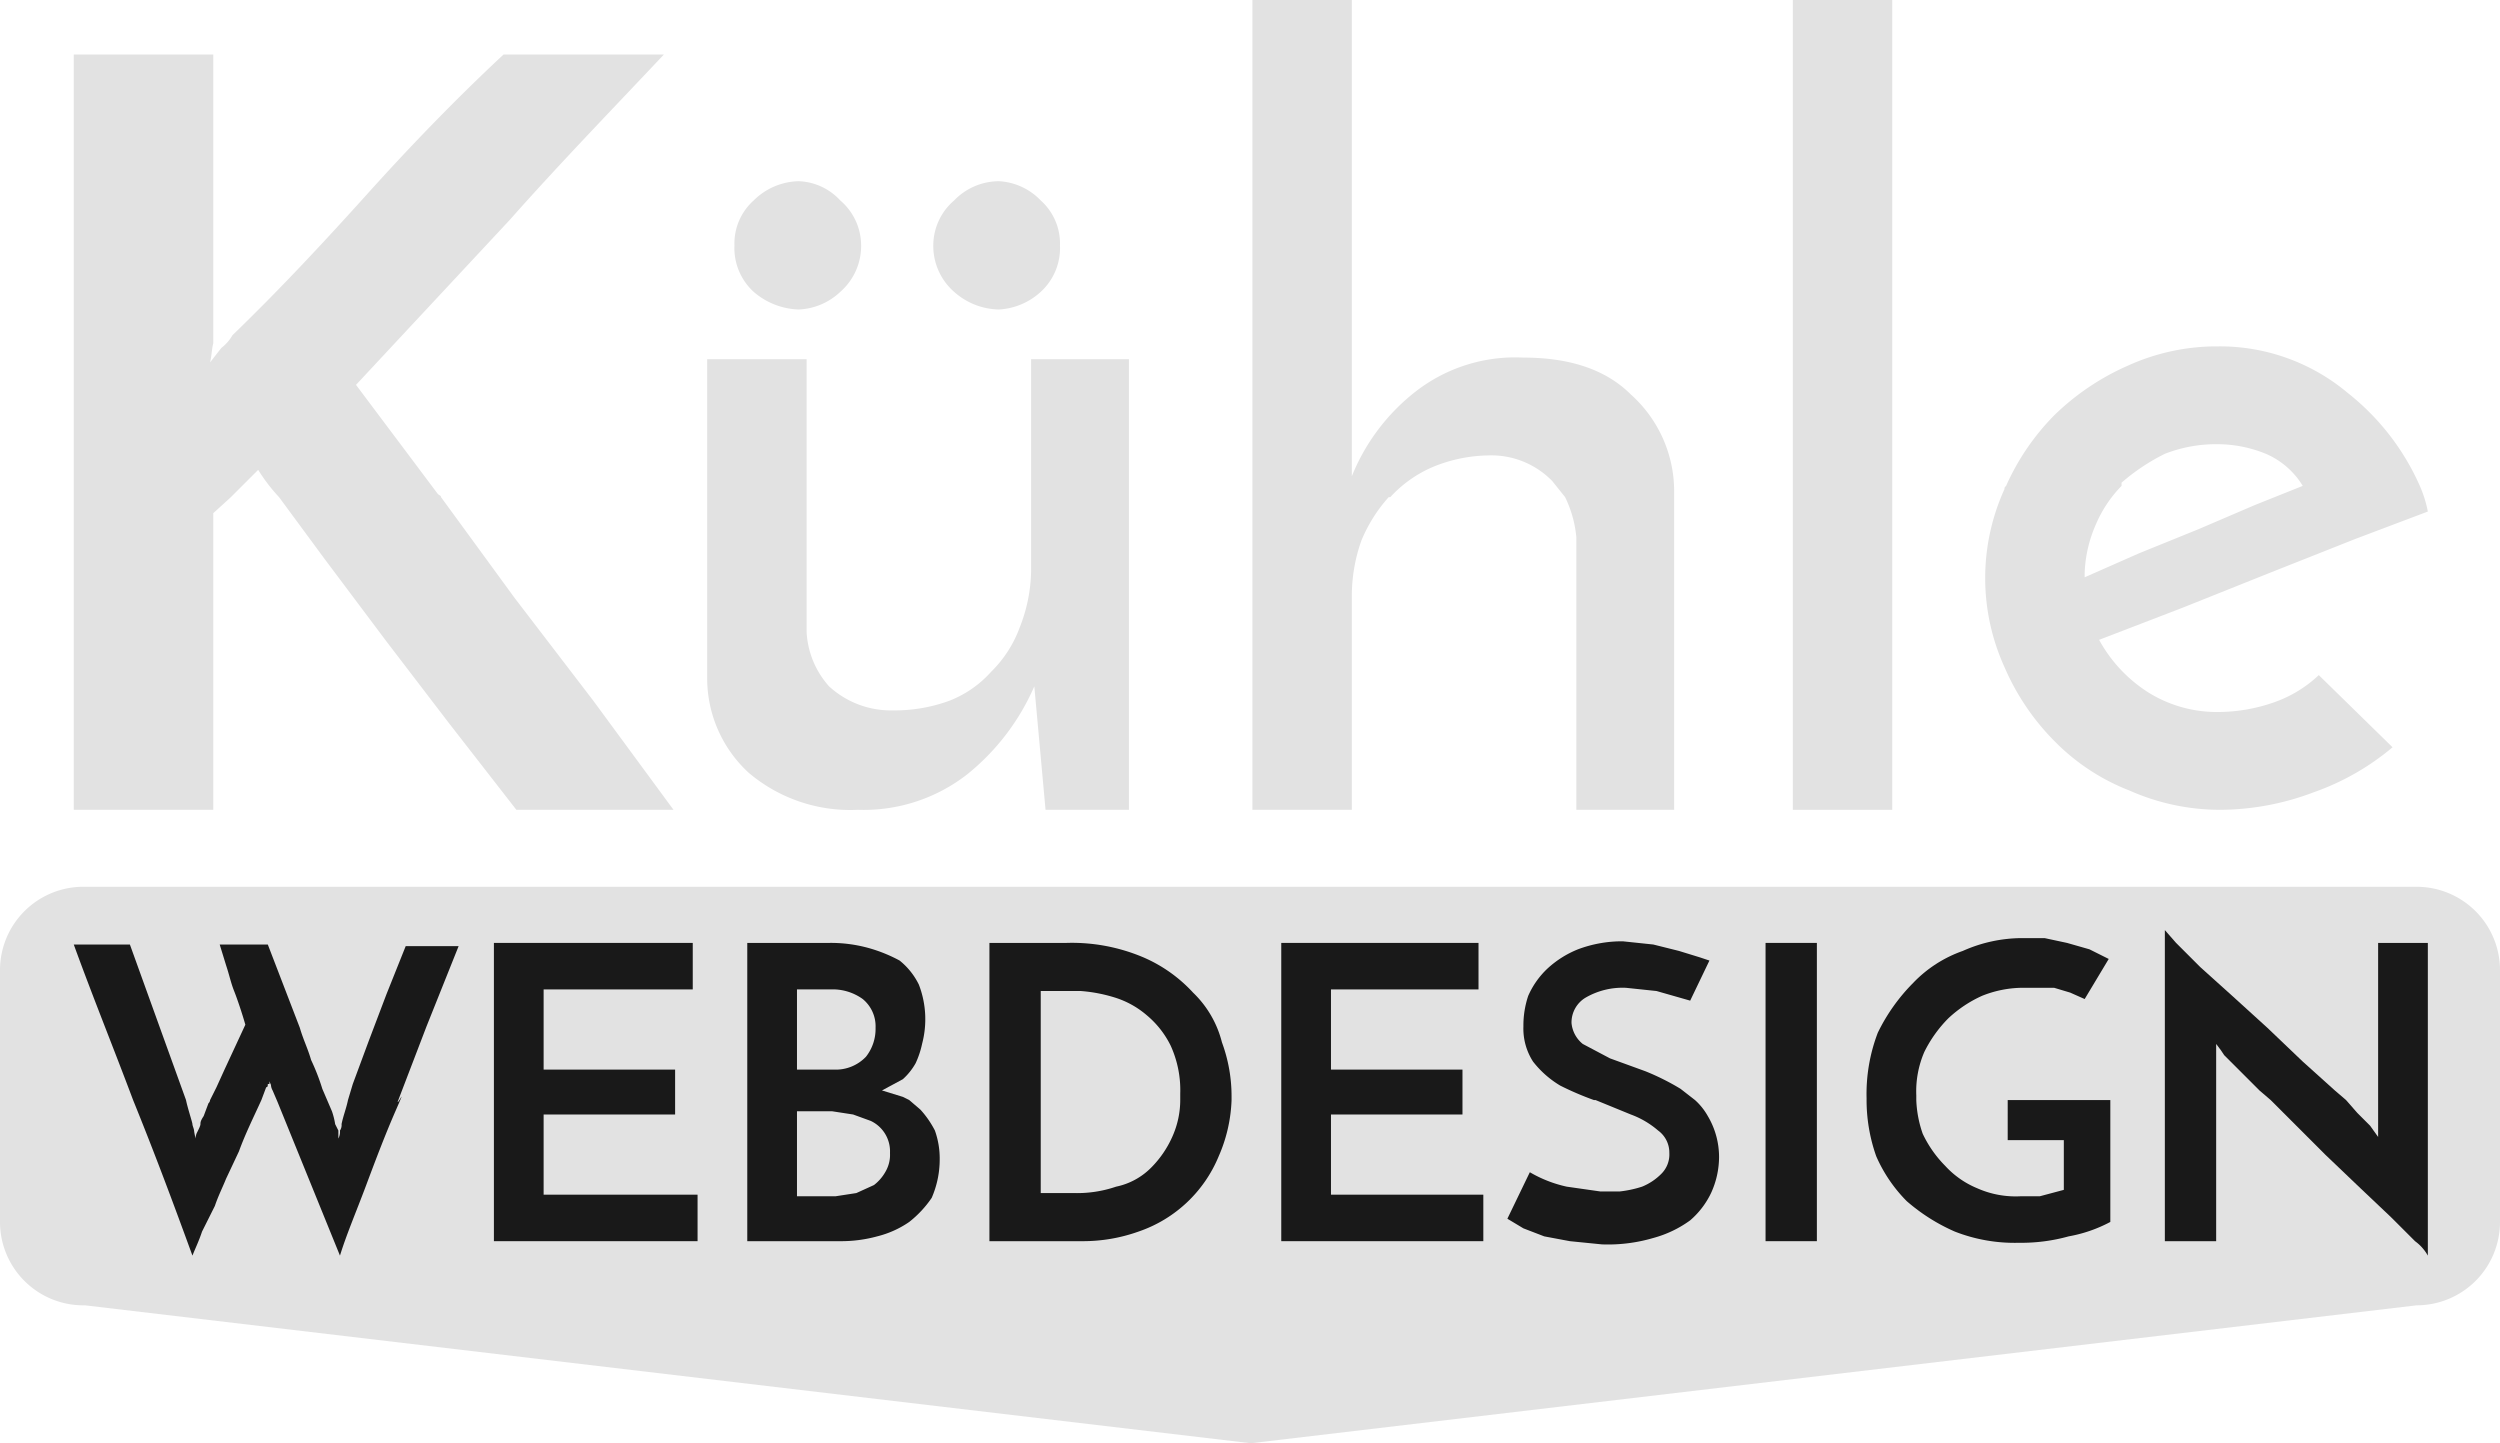 <svg xmlns="http://www.w3.org/2000/svg" xmlns:xlink="http://www.w3.org/1999/xlink" viewBox="0 0 155.9 90"><defs><clipPath id="clip-path" transform="translate(0 0)"><rect width="155.9" height="90" style="fill:none"/></clipPath><clipPath id="clip-path-2" transform="translate(0 0)"><rect width="155.9" height="90" style="fill:none"/></clipPath></defs><title>whiteLogo</title><g id="Ebene_2" data-name="Ebene 2"><g id="scribble"><g id="Bildmaterial_3" data-name="Bildmaterial 3"><g style="clip-path:url(#clip-path)"><g style="clip-path:url(#clip-path-2)"><path d="M150.7,81.4,78,90,5.3,81.4A5.2,5.2,0,0,1,0,76.2V60.5a5.2,5.2,0,0,1,5.3-5.2H150.7a5.2,5.2,0,0,1,5.2,5.2V76.2a5.2,5.2,0,0,1-5.2,5.2" transform="translate(0 0)" style="fill:#e2e2e2"/><path d="M64.3,30.4v5.2a9.9,9.9,0,0,1-.7,3.5,7.5,7.5,0,0,1-1.8,2.8,6.8,6.8,0,0,1-2.6,1.8,9.9,9.9,0,0,1-3.5.6,5.7,5.7,0,0,1-4-1.5,5.5,5.5,0,0,1-1.4-3.4v-17H44.1V42.3a8,8,0,0,0,2.6,5.9,9.8,9.8,0,0,0,6.8,2.3,10.5,10.5,0,0,0,6.8-2.2,14.4,14.4,0,0,0,4.2-5.5l.7,7.7h5.2V22.4H64.3Z" transform="translate(0 0)" style="fill:#e2e2e2"/><path d="M59.5,18.2a4.3,4.3,0,0,0,2.8,1.1,4.2,4.2,0,0,0,2.6-1.1,3.7,3.7,0,0,0,1.2-2.9,3.6,3.6,0,0,0-1.2-2.8,3.9,3.9,0,0,0-2.6-1.2,3.9,3.9,0,0,0-2.8,1.2,3.7,3.7,0,0,0-1.3,2.8,3.8,3.8,0,0,0,1.3,2.9" transform="translate(0 0)" style="fill:#e2e2e2"/><path d="M47,18.2a4.5,4.5,0,0,0,2.8,1.1,4,4,0,0,0,2.6-1.1,3.8,3.8,0,0,0,1.3-2.9,3.7,3.7,0,0,0-1.3-2.8,3.7,3.7,0,0,0-2.6-1.2A4.1,4.1,0,0,0,47,12.5a3.6,3.6,0,0,0-1.2,2.8A3.7,3.7,0,0,0,47,18.2" transform="translate(0 0)" style="fill:#e2e2e2"/><path d="M101.7,24.6c-1.6-1.6-3.9-2.3-6.7-2.3a10.1,10.1,0,0,0-6.7,2.1,12.7,12.7,0,0,0-4,5.3V0H78.1V50.5h6.2V37.2a10.3,10.3,0,0,1,.6-3.5A9.5,9.5,0,0,1,86.6,31h.1a7.7,7.7,0,0,1,2.7-1.9,9.4,9.4,0,0,1,3.4-.7,5.3,5.3,0,0,1,4,1.6l.8,1a7.2,7.2,0,0,1,.7,2.5v17h6.1V30.6a8.1,8.1,0,0,0-2.7-6" transform="translate(0 0)" style="fill:#e2e2e2"/><polygon points="111.8 31 111.8 50.5 118 50.5 118 31 118 0 111.8 0 111.8 31" style="fill:#e2e2e2"/><path d="M32.1,37.3,27.5,31c0-.1-.1-.1-.2-.2L22.2,24l9.6-10.3c3.1-3.5,6.4-6.9,9.6-10.3h-10c-3,2.8-5.8,5.7-8.5,8.7s-5.5,6-8.4,8.8a2.7,2.7,0,0,1-.7.8l-.7.9c.1-.4.1-.8.2-1.2V3.4H4.6V50.5h8.7V32l1.1-1,.3-.3,1.4-1.4A10.9,10.9,0,0,0,17.4,31l2.8,3.8L24.1,40,28,45.1l4.2,5.4H42l-5-6.8-4.9-6.4" transform="translate(0 0)" style="fill:#e2e2e2"/><path d="M141.8,43.8a10.6,10.6,0,0,1-3.4.6,8.1,8.1,0,0,1-4.4-1.2,9,9,0,0,1-3.1-3.3l5.2-2,5.5-2.2,5.3-2.1,4.5-1.7a7.5,7.5,0,0,0-.5-1.6,15.2,15.2,0,0,0-4.5-5.8,12.4,12.4,0,0,0-8.1-2.9,13.4,13.4,0,0,0-5.6,1.2,15.5,15.5,0,0,0-4.6,3.1,14.9,14.9,0,0,0-3,4.4c-.1.1-.1.1-.1.2a13.4,13.4,0,0,0,0,11.1,14.9,14.9,0,0,0,3.1,4.6,13.3,13.3,0,0,0,4.7,3.1,13.9,13.9,0,0,0,5.7,1.2,16.6,16.6,0,0,0,5.8-1.1,15.7,15.7,0,0,0,4.9-2.8l-4.6-4.5a7.8,7.8,0,0,1-2.8,1.7M130,35.7a8.2,8.2,0,0,1,.7-3,7.8,7.8,0,0,1,1.6-2.4v-.2a12.7,12.7,0,0,1,2.7-1.8,8.8,8.8,0,0,1,3.3-.6,8,8,0,0,1,3,.6,5,5,0,0,1,2.3,2h0l-3,1.2-3.5,1.5-3.7,1.5L130,36Z" transform="translate(0 0)" style="fill:#e2e2e2"/><path d="M24.1,62,23,64.9l-1,2.7-.3,1c-.1.5-.3,1-.4,1.5a.6.6,0,0,1-.1.4.9.9,0,0,1-.1.5v-.5l-.2-.4a4.5,4.5,0,0,0-.2-.8l-.3-.7-.3-.7a13.4,13.4,0,0,0-.7-1.8c-.2-.7-.5-1.3-.7-2l-2-5.2h-3l.4,1.3c.2.6.3,1.1.5,1.6s.5,1.4.7,2.1L14,66.7l-.5,1.1-.4.8a.3.3,0,0,1-.1.2l-.3.8c-.2.3-.2.4-.2.5s-.1.3-.2.5a.8.8,0,0,0-.1.4,4.3,4.3,0,0,1-.1-.5c0-.1-.1-.3-.1-.4s-.3-1-.4-1.5L10.3,65,8.1,58.9H4.6c1.2,3.3,2.5,6.5,3.7,9.7h0c1.3,3.2,2.5,6.4,3.7,9.7.2-.5.4-.9.6-1.5l.8-1.6c.2-.6.5-1.2.7-1.7l.8-1.7c.4-1.1.9-2.1,1.4-3.2l.3-.8c.1,0,.1-.1.1-.2h.1v-.2c0,.1.1.2.1.3a.8.8,0,0,0,.1.3l.3.7,3.9,9.6c.4-1.3,1-2.7,1.6-4.3s1.2-3.2,1.9-4.8.1-.3.1-.5l1.8-4.7,2-5H25.3L24.1,62" transform="translate(0 0)" style="fill:#191919"/><polygon points="33.9 69.5 42.1 69.5 42.1 68.6 42.1 66.7 33.9 66.7 33.9 61.7 43.2 61.7 43.2 58.8 30.8 58.8 30.8 68.6 30.8 77.4 43.5 77.4 43.5 74.5 33.9 74.5 33.9 69.5" style="fill:#191919"/><path d="M57.4,69.2l-.7-.6-.4-.2L55,68l1.3-.7a3.9,3.9,0,0,0,.8-1,5.6,5.6,0,0,0,.4-1.2,6,6,0,0,0-.2-3.7,4.4,4.4,0,0,0-1.2-1.5,9.3,9.3,0,0,0-2-.8,8.8,8.8,0,0,0-2.4-.3H46.6V77.4h5.8a8.5,8.5,0,0,0,2.3-.3,6.1,6.1,0,0,0,2-.9,6.7,6.7,0,0,0,1.4-1.5,6,6,0,0,0,.5-2.4,5.2,5.2,0,0,0-.3-1.8,6,6,0,0,0-.9-1.3m-7.7-7.5h2.1a3.2,3.2,0,0,1,2,.6,2.2,2.2,0,0,1,.8,1.8,2.8,2.8,0,0,1-.6,1.8,2.6,2.6,0,0,1-2,.8H49.7Zm5.5,11.4a2.7,2.7,0,0,1-.7.8l-1.1.5-1.3.2H49.7V69.3h2.2l1.3.2,1.1.4a2.1,2.1,0,0,1,1.2,2,2.1,2.1,0,0,1-.3,1.2" transform="translate(0 0)" style="fill:#191919"/><path d="M74.4,61.9a9.1,9.1,0,0,0-3.1-2.2,11.4,11.4,0,0,0-4.8-.9H61.7V77.4h5.8a10.3,10.3,0,0,0,3.5-.6,8.3,8.3,0,0,0,5-4.7,9.5,9.5,0,0,0,.8-3.5v-.2a9.7,9.7,0,0,0-.6-3.4,6.5,6.5,0,0,0-1.8-3.1m-1.3,9a6.4,6.4,0,0,1-1.3,1.9A4.3,4.3,0,0,1,69.6,74a7.5,7.5,0,0,1-2.6.4H64.9V61.8h2.5a9.5,9.5,0,0,1,2.1.4,5.6,5.6,0,0,1,2,1.1A5.8,5.8,0,0,1,73,65.2a6.7,6.7,0,0,1,.6,3v.4a5.6,5.6,0,0,1-.5,2.3" transform="translate(0 0)" style="fill:#191919"/><polygon points="83 69.5 91.2 69.5 91.2 68.6 91.2 66.7 83 66.7 83 61.7 92.2 61.7 92.2 58.8 79.9 58.8 79.9 68.6 79.9 77.4 92.5 77.4 92.5 74.5 83 74.5 83 69.5" style="fill:#191919"/><path d="M105.7,68.6l-.9-.7a15.1,15.1,0,0,0-2.2-1.1l-2.2-.8-1.7-.9a1.9,1.9,0,0,1-.7-1.3,1.8,1.8,0,0,1,.9-1.6,4.6,4.6,0,0,1,2.5-.6l1.9.2,2.1.6,1.2-2.5-.6-.2-1.3-.4-1.6-.4-1.9-.2a7.8,7.8,0,0,0-2.8.5,6.2,6.2,0,0,0-1.9,1.2,5.2,5.2,0,0,0-1.2,1.7A5.8,5.8,0,0,0,95,64a3.8,3.8,0,0,0,.6,2.2,6.1,6.1,0,0,0,1.7,1.5,18.9,18.9,0,0,0,2.1.9h.1l2.2.9a5.5,5.5,0,0,1,1.7,1,1.7,1.7,0,0,1,.7,1.4,1.7,1.7,0,0,1-.5,1.3,3.6,3.6,0,0,1-1.2.8,7,7,0,0,1-1.4.3H99.8l-2.1-.3a7.9,7.9,0,0,1-2.3-.9L94,76l1,.6,1.3.5,1.6.3,2,.2a10,10,0,0,0,3.2-.4,7,7,0,0,0,2.3-1.1,5.2,5.2,0,0,0,1.3-1.7,5.4,5.4,0,0,0,.5-2.2,5,5,0,0,0-.7-2.6,3.9,3.9,0,0,0-.8-1" transform="translate(0 0)" style="fill:#191919"/><polygon points="110.1 68.6 110.1 77.4 113.3 77.4 113.3 68.6 113.3 58.8 110.1 58.8 110.1 68.6" style="fill:#191919"/><path d="M125.2,71.1h3.5v3.1l-1.5.4H126a5.9,5.9,0,0,1-2.7-.5,5.6,5.6,0,0,1-2-1.4,7.2,7.2,0,0,1-1.4-2,7.1,7.1,0,0,1-.4-2.1v-.3a6.2,6.2,0,0,1,.5-2.7,8,8,0,0,1,1.5-2.1,7.7,7.7,0,0,1,2.1-1.4,6.9,6.9,0,0,1,2.4-.5h2.1l1,.3.9.4,1.5-2.5-1.2-.6-1.4-.4-1.4-.3h-1.4a9.1,9.1,0,0,0-3.7.8,7.9,7.9,0,0,0-3.1,2,11.6,11.6,0,0,0-2.2,3.1,10.7,10.7,0,0,0-.7,4.1h0a10.5,10.5,0,0,0,.6,3.6,9.2,9.2,0,0,0,1.9,2.8,11.7,11.7,0,0,0,3,1.9,10.2,10.2,0,0,0,4,.7,11,11,0,0,0,3.1-.4,8.8,8.8,0,0,0,2.6-.9V68.6h-6.4Z" transform="translate(0 0)" style="fill:#191919"/><path d="M148.3,58.8V70.9l-.5-.7-.8-.8-.7-.8-.7-.6-2-1.8-2.2-2.1-2.2-2-2-1.8-1.5-1.5L135,58V77.4h3.2V65.1l.3.4.2.3.8.8,1.4,1.4.7.6,1.3,1.3L145,72l2.2,2.1,1.9,1.8,1.5,1.5a2.8,2.8,0,0,1,.8.9V58.8Z" transform="translate(0 0)" style="fill:#191919"/></g></g></g></g></g></svg>